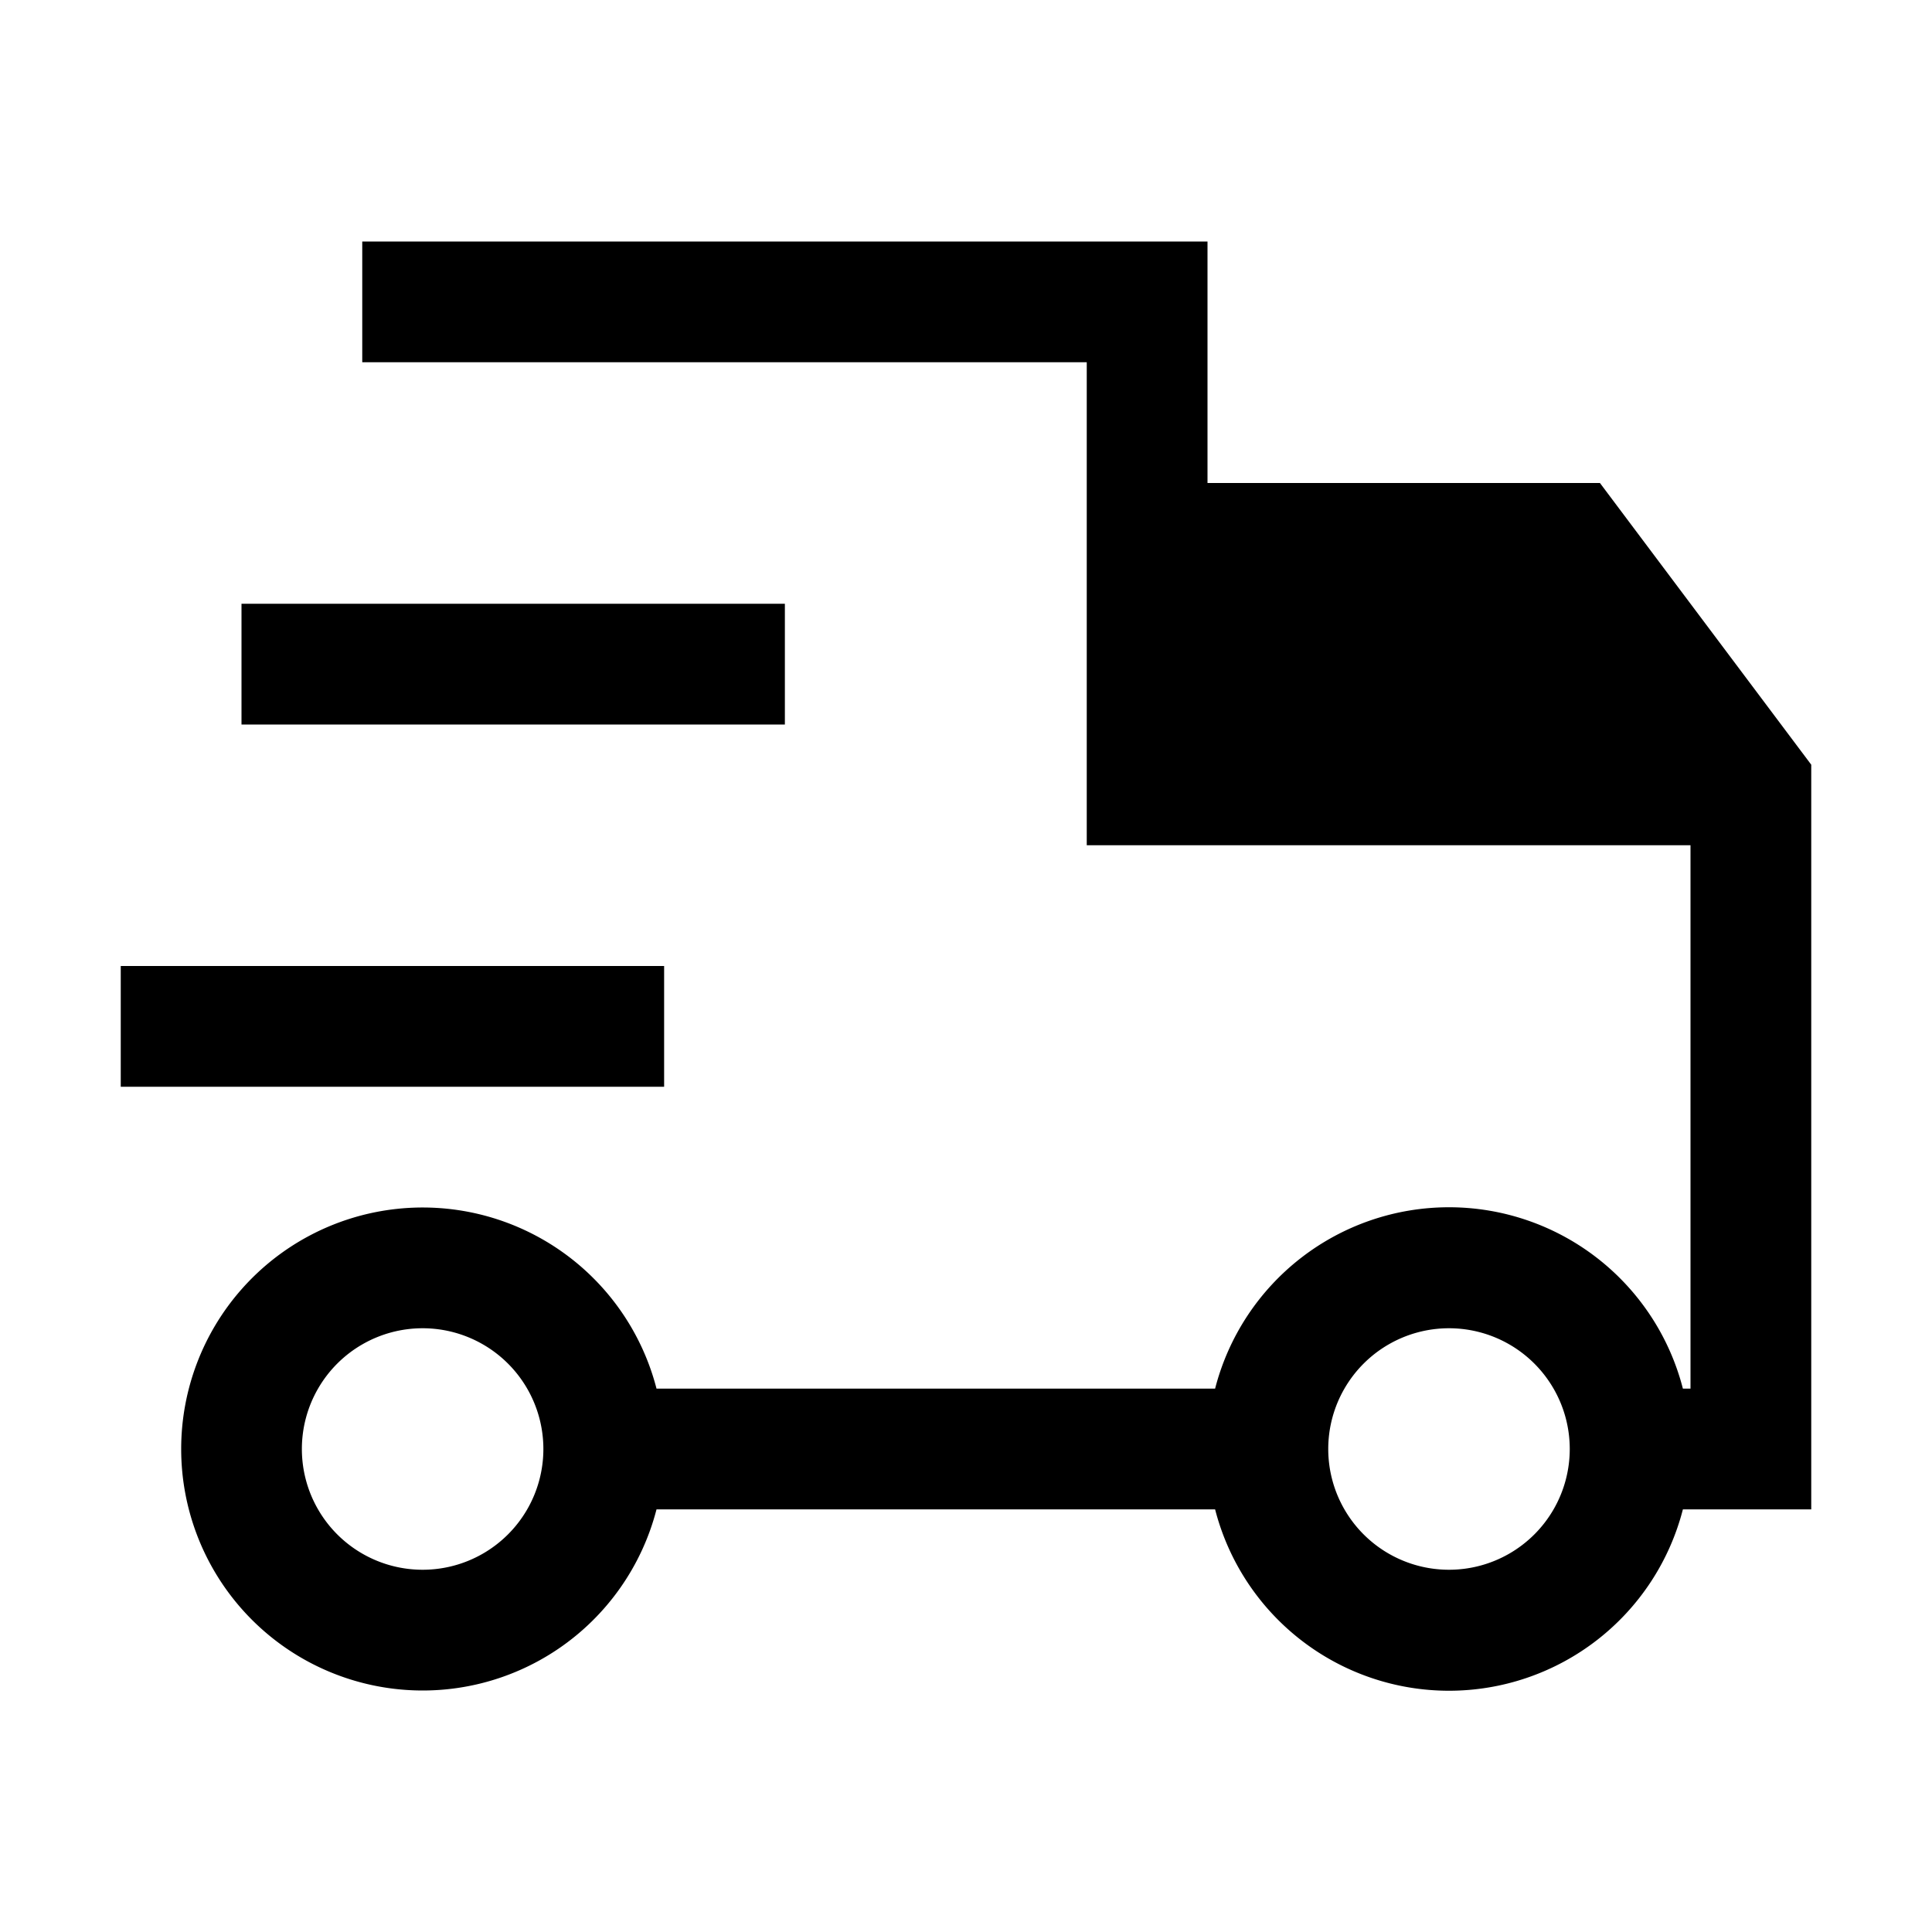 <svg xmlns="http://www.w3.org/2000/svg" width="1em" height="1em" viewBox="0 0 16 16"><path fill="currentColor" fill-rule="evenodd" d="M3 2h7v2h3.25L15 6.333V12.5h-1.063a2 2 0 0 1-3.874 0H5.437a2 2 0 1 1 0-1h4.626a2 2 0 0 1 3.874 0H14V7H9V3H3zm3.5 4H2V5h4.5zm-1 3H1V8h4.5zm-2 2a1 1 0 1 0 0 2a1 1 0 0 0 0-2m8.5 0a1 1 0 1 0 0 2a1 1 0 0 0 0-2" clip-rule="evenodd"/></svg>